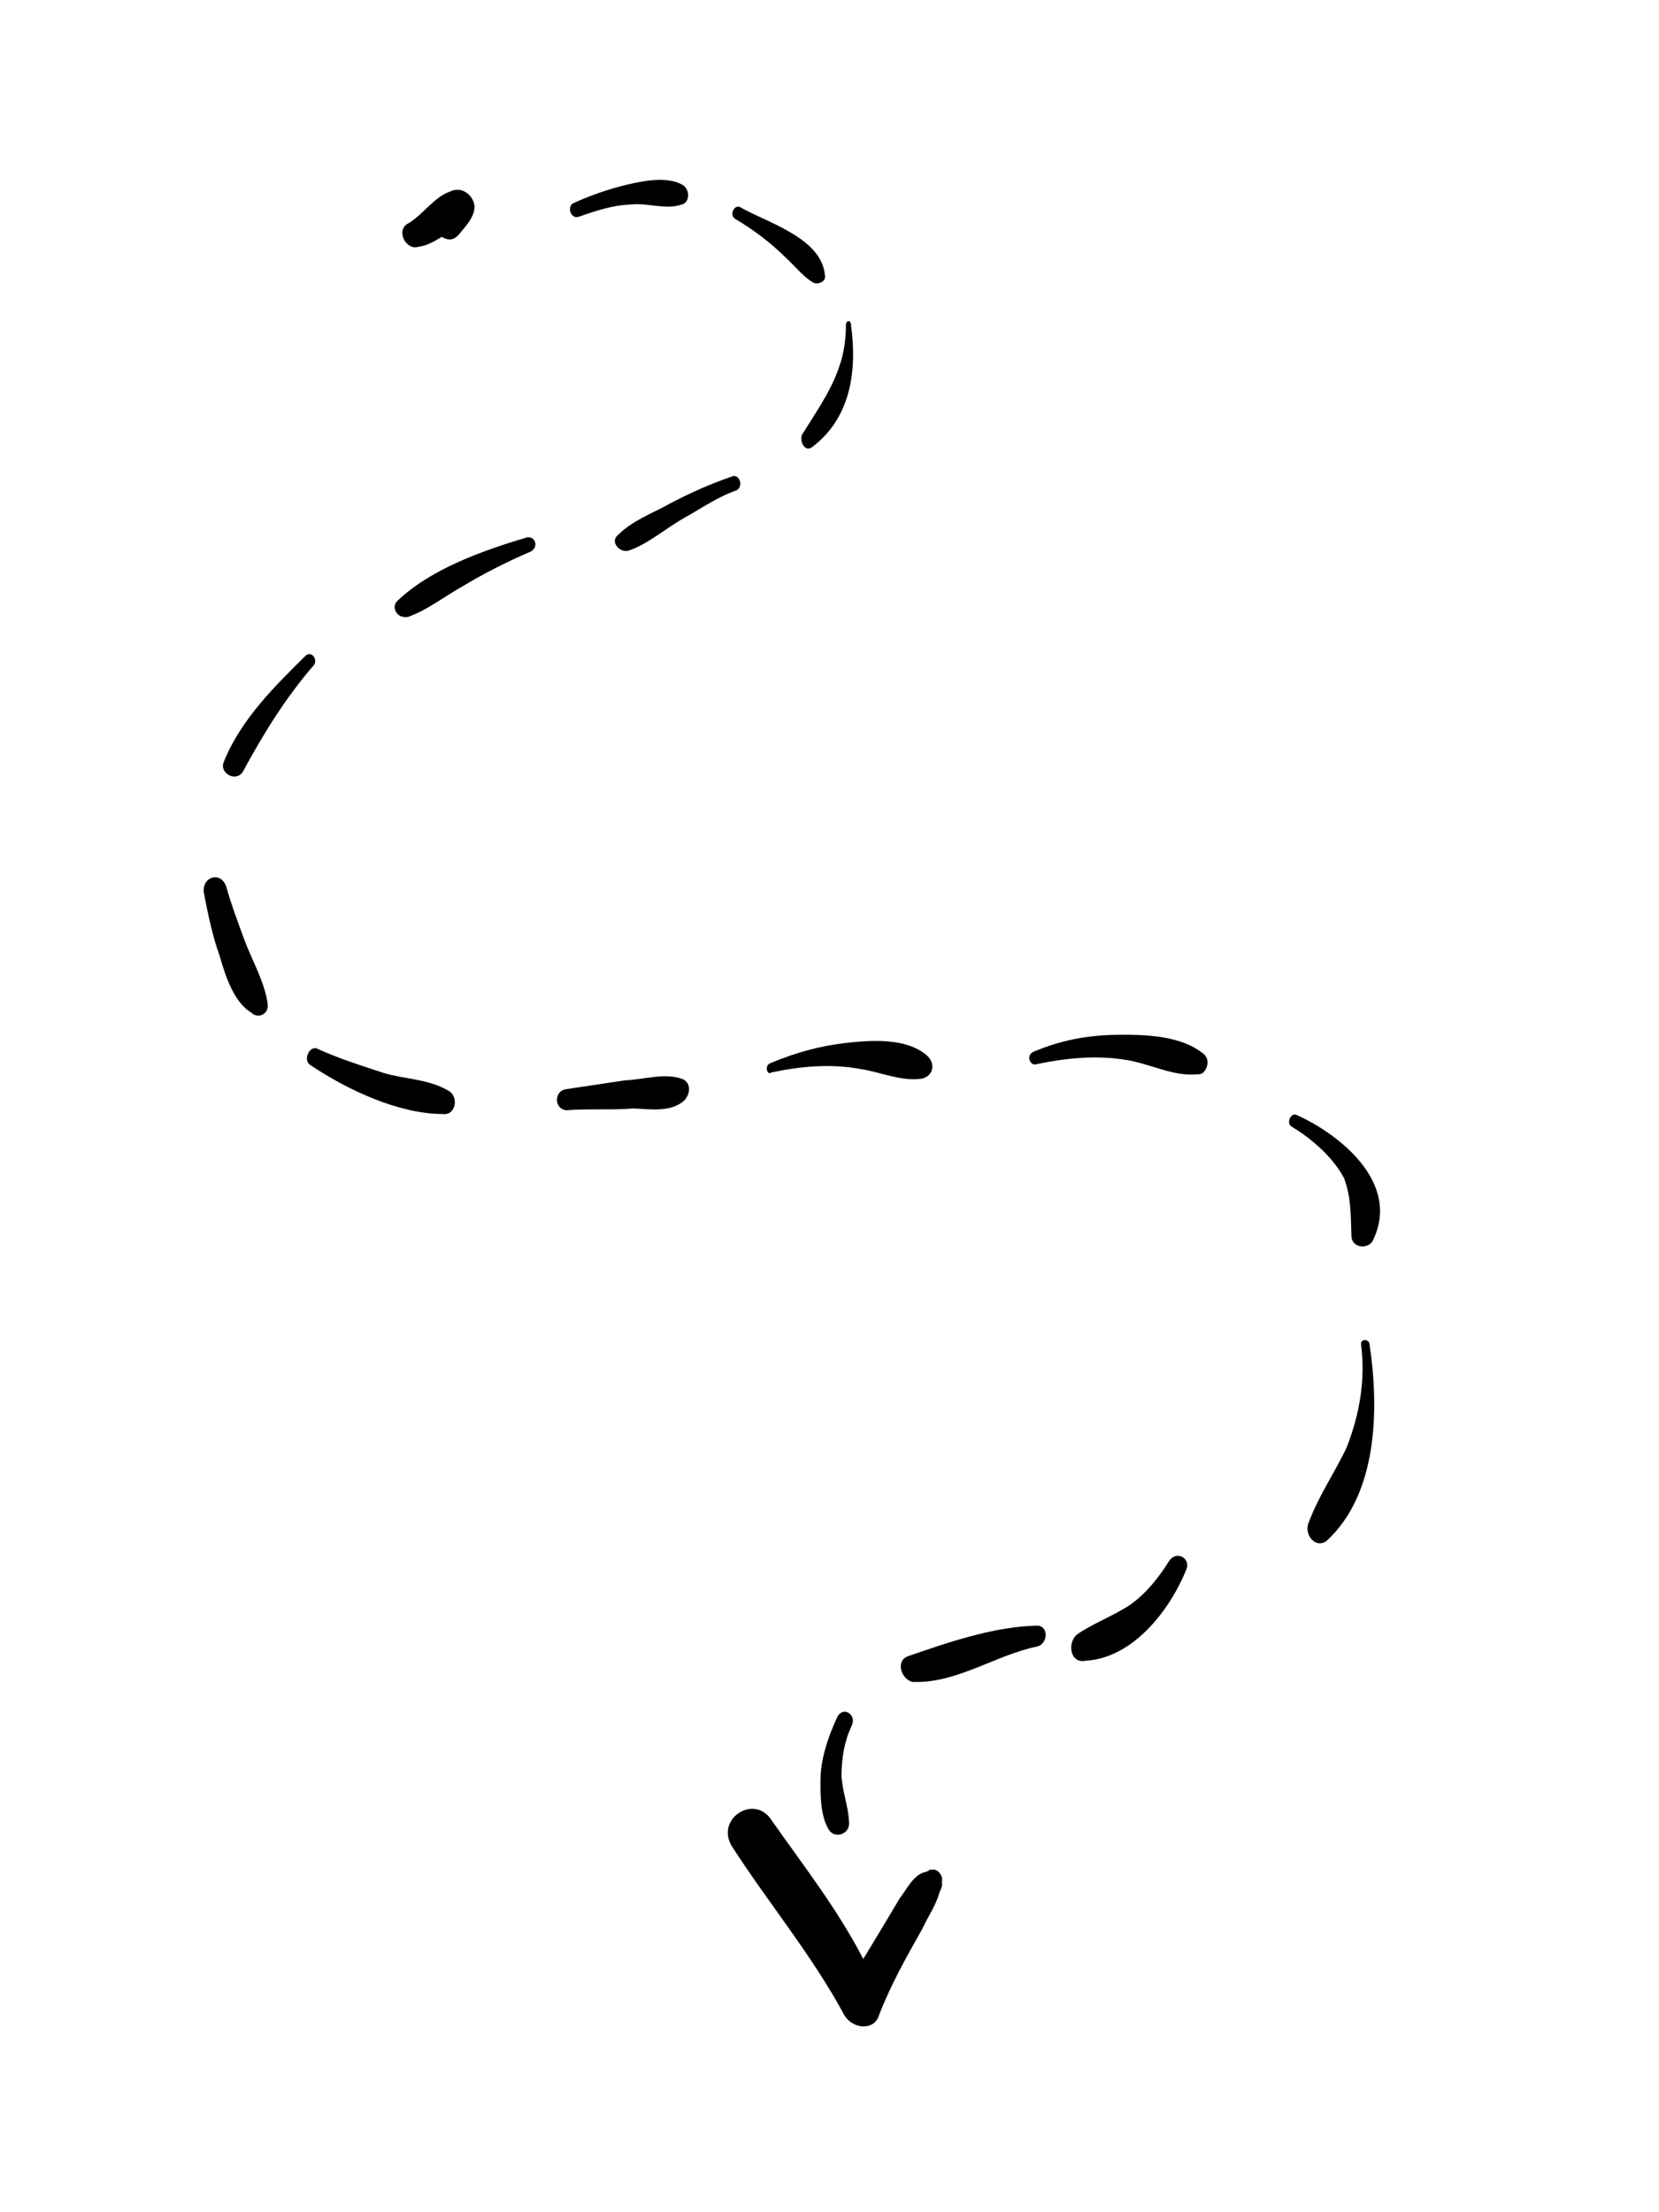 <?xml version="1.0" encoding="UTF-8" standalone="no"?>
<svg
   xmlns:dc="http://purl.org/dc/elements/1.1/"
   xmlns:cc="http://creativecommons.org/ns#"
   xmlns:rdf="http://www.w3.org/1999/02/22-rdf-syntax-ns#"
   xmlns:svg="http://www.w3.org/2000/svg"
   xmlns="http://www.w3.org/2000/svg"
   xmlns:sodipodi="http://sodipodi.sourceforge.net/DTD/sodipodi-0.dtd"
   xmlns:inkscape="http://www.inkscape.org/namespaces/inkscape"
   width="30mm"
   height="40mm"
   viewBox="0 0 30 40"
   version="1.1"
   id="svg8"
   inkscape:version="1.0.2-2 (e86c870879, 2021-01-15)"
   sodipodi:docname="flecha.svg">
  <defs
     id="defs2" />
  <sodipodi:namedview
     id="base"
     pagecolor="#ffffff"
     bordercolor="#666666"
     borderopacity="1.0"
     inkscape:pageopacity="0.0"
     inkscape:pageshadow="2"
     inkscape:zoom="1.979899"
     inkscape:cx="93.096089"
     inkscape:cy="90.208153"
     inkscape:document-units="mm"
     inkscape:current-layer="layer1"
     inkscape:document-rotation="0"
     showgrid="false"
     inkscape:window-width="1258"
     inkscape:window-height="728"
     inkscape:window-x="92"
     inkscape:window-y="0"
     inkscape:window-maximized="0" />
  <g
     inkscape:label="Capa 1"
     inkscape:groupmode="layer"
     id="layer1">
    <g
       id="g477"
       transform="matrix(-0.032,0.068,0.061,0.036,8.629,0.859)"
       style="display:inline;fill:#000000;stroke-width:117.089;stroke-miterlimit:4;stroke-dasharray:none">
      <g
         id="g403"
         style="fill:#000000;stroke-width:117.089;stroke-miterlimit:4;stroke-dasharray:none">
        <g
           id="g401"
           style="fill:#000000;stroke-width:117.089;stroke-miterlimit:4;stroke-dasharray:none">
          <path
             d="m 44.982,3.271 c -3.672,2.448 -8.568,3.06 -11.628,6.12 -2.448,1.836 -2.448,5.508 0,7.344 2.448,1.224 5.508,0 7.956,-0.612 1.836,-0.612 2.448,-1.836 2.448,-3.672 1.836,-1.224 3.672,-2.448 4.896,-4.284 2.448,-2.448 -0.612,-7.344 -3.672,-4.896 z"
             id="path365"
             style="fill:#000000;stroke-width:117.089;stroke-miterlimit:4;stroke-dasharray:none" />
          <path
             d="m 20.502,39.379 c -3.672,3.06 -7.344,6.732 -10.404,10.404 -3.06,3.672 -6.732,8.568 -6.732,12.852 0,2.448 3.06,3.672 4.284,1.836 3.06,-3.06 3.672,-7.956 6.12,-11.628 2.448,-4.284 5.508,-7.344 9.18,-11.016 1.224,-1.836 -1.224,-3.672 -2.448,-2.448 z"
             id="path367"
             style="fill:#000000;stroke-width:117.089;stroke-miterlimit:4;stroke-dasharray:none" />
          <path
             d="M 5.814,94.459 C 4.59,89.563 3.978,84.055 3.978,78.547 c 0,-1.836 -3.06,-1.836 -3.06,0 0,7.344 -3.672,22.032 3.672,26.928 1.224,1.224 3.06,-0.612 3.06,-1.836 0,-3.06 -1.224,-6.12 -1.836,-9.18 z"
             id="path369"
             style="fill:#000000;stroke-width:117.089;stroke-miterlimit:4;stroke-dasharray:none" />
          <path
             d="m 40.086,117.715 c -9.792,1.224 -18.36,3.06 -27.54,-1.836 -1.224,-0.612 -1.836,0.612 -0.612,1.224 9.18,6.732 19.584,9.792 29.988,4.284 2.448,-1.224 0,-4.284 -1.836,-3.672 z"
             id="path371"
             style="fill:#000000;stroke-width:117.089;stroke-miterlimit:4;stroke-dasharray:none" />
          <path
             d="m 84.15,85.891 c -4.896,1.836 -8.568,5.508 -12.852,8.568 -4.896,3.672 -9.18,7.344 -13.464,11.628 -1.224,1.224 0.612,3.672 2.448,2.448 3.672,-3.672 7.956,-6.12 12.24,-9.18 4.284,-3.06 9.792,-5.508 13.464,-9.18 1.836,-1.836 0.612,-5.508 -1.836,-4.284 z"
             id="path373"
             style="fill:#000000;stroke-width:117.089;stroke-miterlimit:4;stroke-dasharray:none" />
          <path
             d="m 125.154,41.827 c -11.016,4.284 -21.42,14.688 -29.376,23.256 -1.224,1.836 0.612,3.672 2.448,2.448 4.896,-4.284 10.404,-8.568 15.912,-12.24 4.284,-3.06 9.18,-5.508 12.852,-9.18 1.836,-2.448 0,-4.896 -1.836,-4.284 z"
             id="path375"
             style="fill:#000000;stroke-width:117.089;stroke-miterlimit:4;stroke-dasharray:none" />
          <path
             d="m 179.622,19.183 c -11.016,-0.612 -22.032,3.672 -31.824,7.344 -1.836,0.612 -1.224,3.06 0.612,3.06 10.404,-3.06 20.808,-4.284 31.212,-4.896 3.06,-0.612 3.06,-5.508 0,-5.508 z"
             id="path377"
             style="fill:#000000;stroke-width:117.089;stroke-miterlimit:4;stroke-dasharray:none" />
          <path
             d="m 220.626,39.379 c -3.06,-3.672 -7.344,-7.344 -11.016,-10.404 -3.06,-2.448 -6.732,1.224 -4.284,4.284 3.061,3.06 6.12,6.732 9.18,10.404 3.061,3.672 6.12,9.18 10.404,12.24 1.836,1.224 4.284,-0.612 3.672,-3.06 0,-4.896 -4.284,-9.792 -7.956,-13.464 z"
             id="path379"
             style="fill:#000000;stroke-width:117.089;stroke-miterlimit:4;stroke-dasharray:none" />
          <path
             d="m 232.254,72.427 c 0,-2.448 -4.283,-2.448 -4.283,0 -0.612,6.12 -1.836,11.628 -3.061,17.748 -1.224,5.508 -4.284,11.016 -4.284,17.136 0,3.06 4.284,4.284 5.509,1.224 5.508,-10.404 6.731,-25.092 6.119,-36.108 z"
             id="path381"
             style="fill:#000000;stroke-width:117.089;stroke-miterlimit:4;stroke-dasharray:none" />
          <path
             d="m 205.938,134.239 c -3.061,4.284 -6.12,8.568 -9.181,12.852 -2.447,4.284 -6.731,8.568 -7.344,13.464 0,2.448 2.448,3.06 4.284,2.448 4.284,-1.836 6.12,-7.344 7.956,-11.016 3.06,-4.896 5.508,-10.404 8.568,-15.3 1.225,-3.06 -2.447,-4.896 -4.283,-2.448 z"
             id="path383"
             style="fill:#000000;stroke-width:117.089;stroke-miterlimit:4;stroke-dasharray:none" />
          <path
             d="m 175.338,178.915 c -5.508,4.896 -9.792,9.792 -13.464,15.3 -3.672,5.508 -8.568,13.464 -7.344,20.196 0.612,3.06 3.672,3.672 5.508,1.224 3.06,-4.284 3.672,-10.404 5.508,-15.3 2.448,-7.344 6.732,-14.076 11.628,-20.196 1.224,-0.612 -0.612,-2.448 -1.836,-1.224 z"
             id="path385"
             style="fill:#000000;stroke-width:117.089;stroke-miterlimit:4;stroke-dasharray:none" />
          <path
             d="m 140.454,238.891 c -5.508,4.896 -9.792,10.404 -13.464,17.136 -3.672,6.732 -7.956,15.301 -6.732,22.645 0.612,2.448 4.284,2.448 4.896,0.612 3.672,-5.509 3.672,-12.853 6.12,-18.973 2.448,-6.731 6.732,-13.464 11.628,-19.584 1.224,-1.224 -0.612,-3.672 -2.448,-1.836 z"
             id="path387"
             style="fill:#000000;stroke-width:117.089;stroke-miterlimit:4;stroke-dasharray:none" />
          <path
             d="m 139.842,332.526 c -4.284,-2.447 -7.956,-4.283 -11.016,-7.955 -3.06,-4.896 -4.284,-12.24 -4.284,-17.748 0,-1.837 -3.06,-1.837 -3.06,0 -1.224,11.628 1.224,31.823 17.136,31.212 2.448,-0.612 3.672,-4.284 1.224,-5.509 z"
             id="path389"
             style="fill:#000000;stroke-width:117.089;stroke-miterlimit:4;stroke-dasharray:none" />
          <path
             d="m 204.714,353.947 c -6.731,-0.612 -13.464,0.611 -20.195,0.611 -8.569,-0.611 -16.525,-3.06 -23.257,-7.956 -1.224,-0.611 -1.836,1.225 -1.224,1.836 12.852,9.792 30.601,18.36 46.513,11.628 3.059,-1.836 1.223,-6.119 -1.837,-6.119 z"
             id="path391"
             style="fill:#000000;stroke-width:117.089;stroke-miterlimit:4;stroke-dasharray:none" />
          <path
             d="m 256.734,312.331 c -4.284,2.448 -7.956,6.12 -12.852,9.18 -4.284,2.448 -9.181,3.672 -14.076,4.284 -3.061,0.612 -3.061,4.896 0,4.896 11.016,0.612 25.092,-3.06 31.212,-13.464 2.449,-3.06 -1.224,-6.121 -4.284,-4.896 z"
             id="path393"
             style="fill:#000000;stroke-width:117.089;stroke-miterlimit:4;stroke-dasharray:none" />
          <path
             d="m 281.826,275.61 c -7.956,7.956 -16.523,16.524 -22.032,26.316 -1.836,3.061 2.448,4.896 4.284,2.448 6.732,-8.568 17.748,-14.688 22.645,-25.092 0.611,-3.059 -2.449,-6.119 -4.897,-3.672 z"
             id="path395"
             style="fill:#000000;stroke-width:117.089;stroke-miterlimit:4;stroke-dasharray:none" />
          <path
             d="m 327.727,276.223 c -1.836,-3.672 -6.732,-6.12 -10.404,-7.956 -4.284,-1.836 -9.18,-2.447 -14.076,-2.447 -3.06,0 -3.06,4.283 0,4.283 4.284,0 7.956,1.225 11.628,3.061 3.061,1.836 5.509,4.896 8.568,6.731 2.448,1.835 5.507,-1.224 4.284,-3.672 z"
             id="path397"
             style="fill:#000000;stroke-width:117.089;stroke-miterlimit:4;stroke-dasharray:none" />
          <path
             d="m 364.446,300.091 c -8.568,-14.076 -14.076,-29.988 -21.42,-44.676 -3.672,-6.732 -13.464,-0.612 -10.404,6.12 5.508,12.239 10.404,25.092 17.748,36.72 -5.508,0.612 -11.016,1.224 -17.136,1.836 -2.448,0.612 -6.732,0.612 -8.568,3.061 l -0.611,0.611 c 0,0 -0.612,0 -0.612,0.612 -1.224,1.224 0,3.672 1.224,3.672 v 0 c 0.612,0.612 1.225,0.612 2.448,0.612 3.061,0.611 6.12,0 9.792,0 7.956,-0.612 15.3,-1.225 23.256,-0.612 3.671,0.612 6.119,-4.284 4.283,-7.956 z"
             id="path399"
             style="fill:#000000;stroke-width:117.089;stroke-miterlimit:4;stroke-dasharray:none" />
        </g>
      </g>
      <g
         id="g405"
         style="fill:#000000;stroke-width:117.089;stroke-miterlimit:4;stroke-dasharray:none" />
      <g
         id="g407"
         style="fill:#000000;stroke-width:117.089;stroke-miterlimit:4;stroke-dasharray:none" />
      <g
         id="g409"
         style="fill:#000000;stroke-width:117.089;stroke-miterlimit:4;stroke-dasharray:none" />
      <g
         id="g411"
         style="fill:#000000;stroke-width:117.089;stroke-miterlimit:4;stroke-dasharray:none" />
      <g
         id="g413"
         style="fill:#000000;stroke-width:117.089;stroke-miterlimit:4;stroke-dasharray:none" />
      <g
         id="g415"
         style="fill:#000000;stroke-width:117.089;stroke-miterlimit:4;stroke-dasharray:none" />
      <g
         id="g417"
         style="fill:#000000;stroke-width:117.089;stroke-miterlimit:4;stroke-dasharray:none" />
      <g
         id="g419"
         style="fill:#000000;stroke-width:117.089;stroke-miterlimit:4;stroke-dasharray:none" />
      <g
         id="g421"
         style="fill:#000000;stroke-width:117.089;stroke-miterlimit:4;stroke-dasharray:none" />
      <g
         id="g423"
         style="fill:#000000;stroke-width:117.089;stroke-miterlimit:4;stroke-dasharray:none" />
      <g
         id="g425"
         style="fill:#000000;stroke-width:117.089;stroke-miterlimit:4;stroke-dasharray:none" />
      <g
         id="g427"
         style="fill:#000000;stroke-width:117.089;stroke-miterlimit:4;stroke-dasharray:none" />
      <g
         id="g429"
         style="fill:#000000;stroke-width:117.089;stroke-miterlimit:4;stroke-dasharray:none" />
      <g
         id="g431"
         style="fill:#000000;stroke-width:117.089;stroke-miterlimit:4;stroke-dasharray:none" />
      <g
         id="g433"
         style="fill:#000000;stroke-width:117.089;stroke-miterlimit:4;stroke-dasharray:none" />
    </g>
  </g>
</svg>
